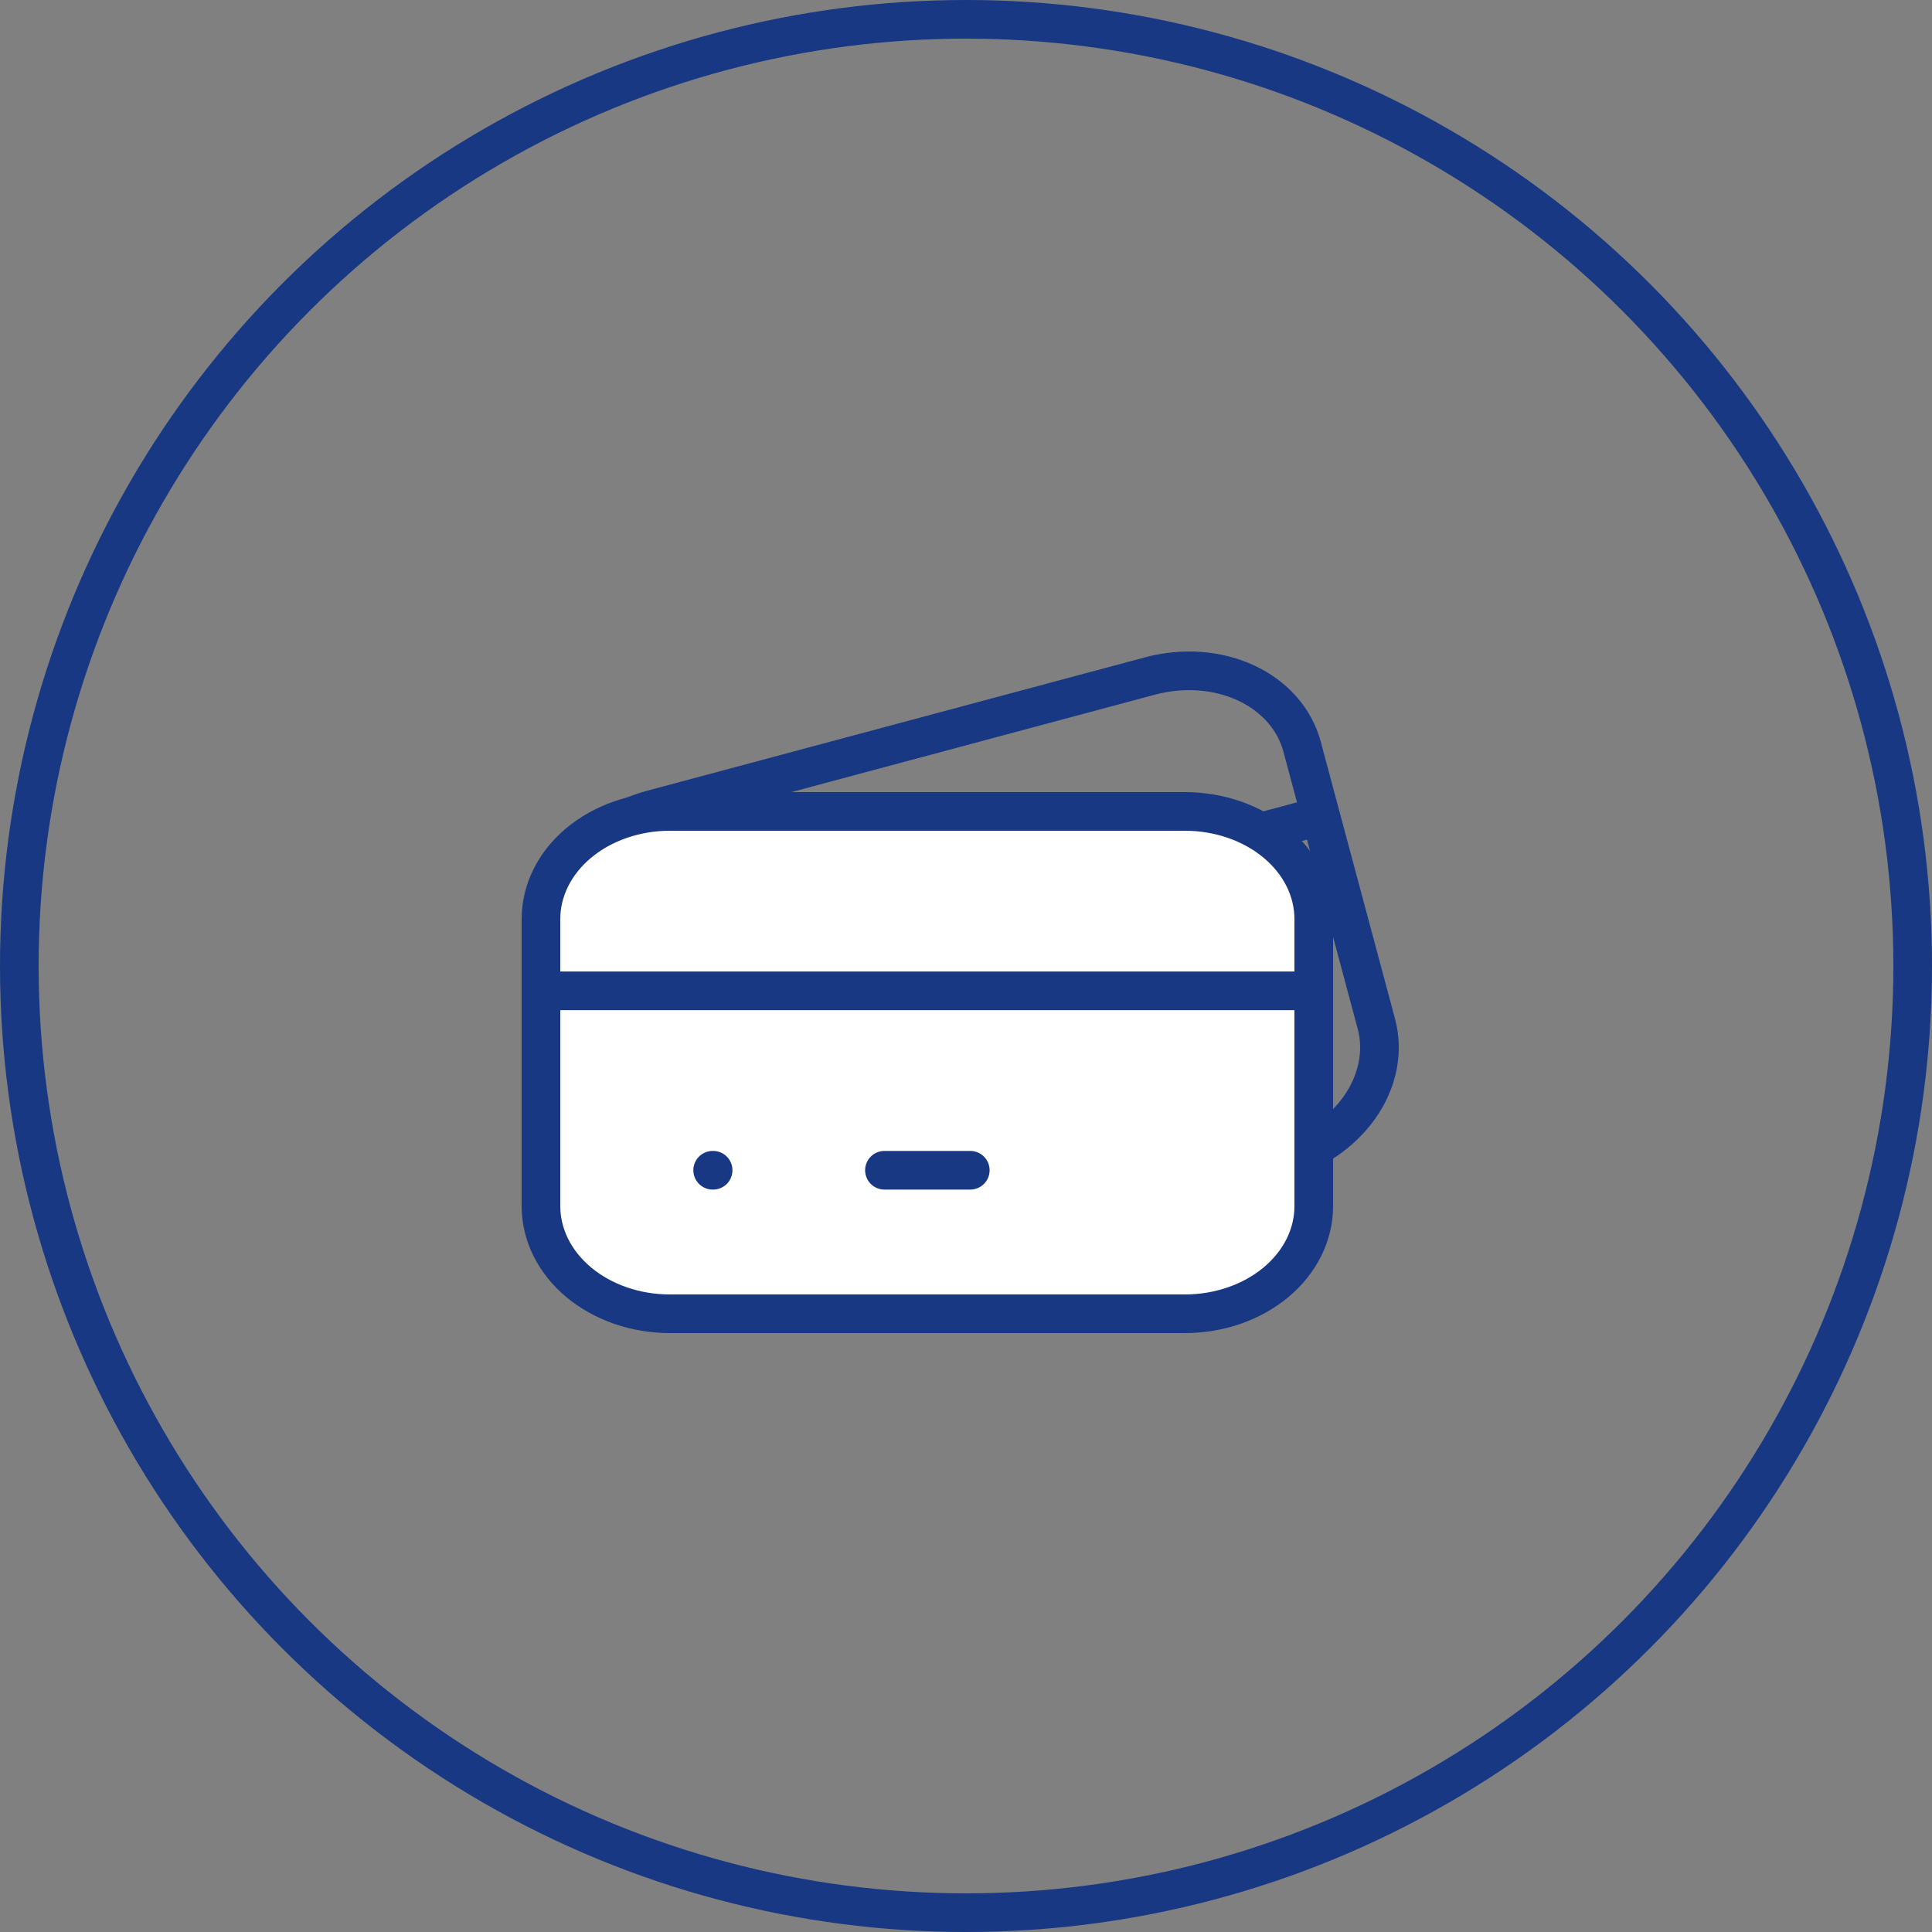 <svg width="50" height="50" viewBox="0 0 50 50" fill="none" xmlns="http://www.w3.org/2000/svg">
<rect x="0" y="0" width="50" height="50" fill="#808080" stroke="none"/>
<circle cx="25" cy="25" r="24.5" stroke="#183883"/>
<path d="M14.86 26.294L34.179 21.118M20.355 29.629L20.366 29.626M24.648 28.478L26.794 27.903M14.38 24.5C14.188 23.787 14.344 23.012 14.813 22.345C15.281 21.679 16.024 21.176 16.878 20.947L29.758 17.496C30.611 17.267 31.506 17.331 32.245 17.674C32.984 18.017 33.507 18.61 33.698 19.324L35.621 26.5C35.812 27.213 35.656 27.988 35.188 28.655C34.719 29.321 33.976 29.824 33.122 30.053L20.243 33.504C19.389 33.733 18.494 33.669 17.755 33.326C17.016 32.983 16.494 32.39 16.302 31.676L14.38 24.5Z" stroke="#183883" stroke-linecap="round" stroke-linejoin="round"/>
<path d="M14 23.786C14 23.047 14.351 22.338 14.976 21.816C15.601 21.294 16.449 21 17.333 21H30.667C31.551 21 32.399 21.294 33.024 21.816C33.649 22.338 34 23.047 34 23.786V31.214C34 31.953 33.649 32.662 33.024 33.184C32.399 33.706 31.551 34 30.667 34H17.333C16.449 34 15.601 33.706 14.976 33.184C14.351 32.662 14 31.953 14 31.214V23.786Z" fill="white"/>
<path d="M14 25.643H34H14Z" fill="white"/>
<path d="M18.444 30.286H18.456H18.444Z" fill="white"/>
<path d="M22.889 30.286H25.111H22.889Z" fill="white"/>
<path d="M14 25.643H34M18.444 30.286H18.456M22.889 30.286H25.111M14 23.786C14 23.047 14.351 22.338 14.976 21.816C15.601 21.294 16.449 21 17.333 21H30.667C31.551 21 32.399 21.294 33.024 21.816C33.649 22.338 34 23.047 34 23.786V31.214C34 31.953 33.649 32.662 33.024 33.184C32.399 33.706 31.551 34 30.667 34H17.333C16.449 34 15.601 33.706 14.976 33.184C14.351 32.662 14 31.953 14 31.214V23.786Z" stroke="#183883" stroke-linecap="round" stroke-linejoin="round"/>
</svg>
